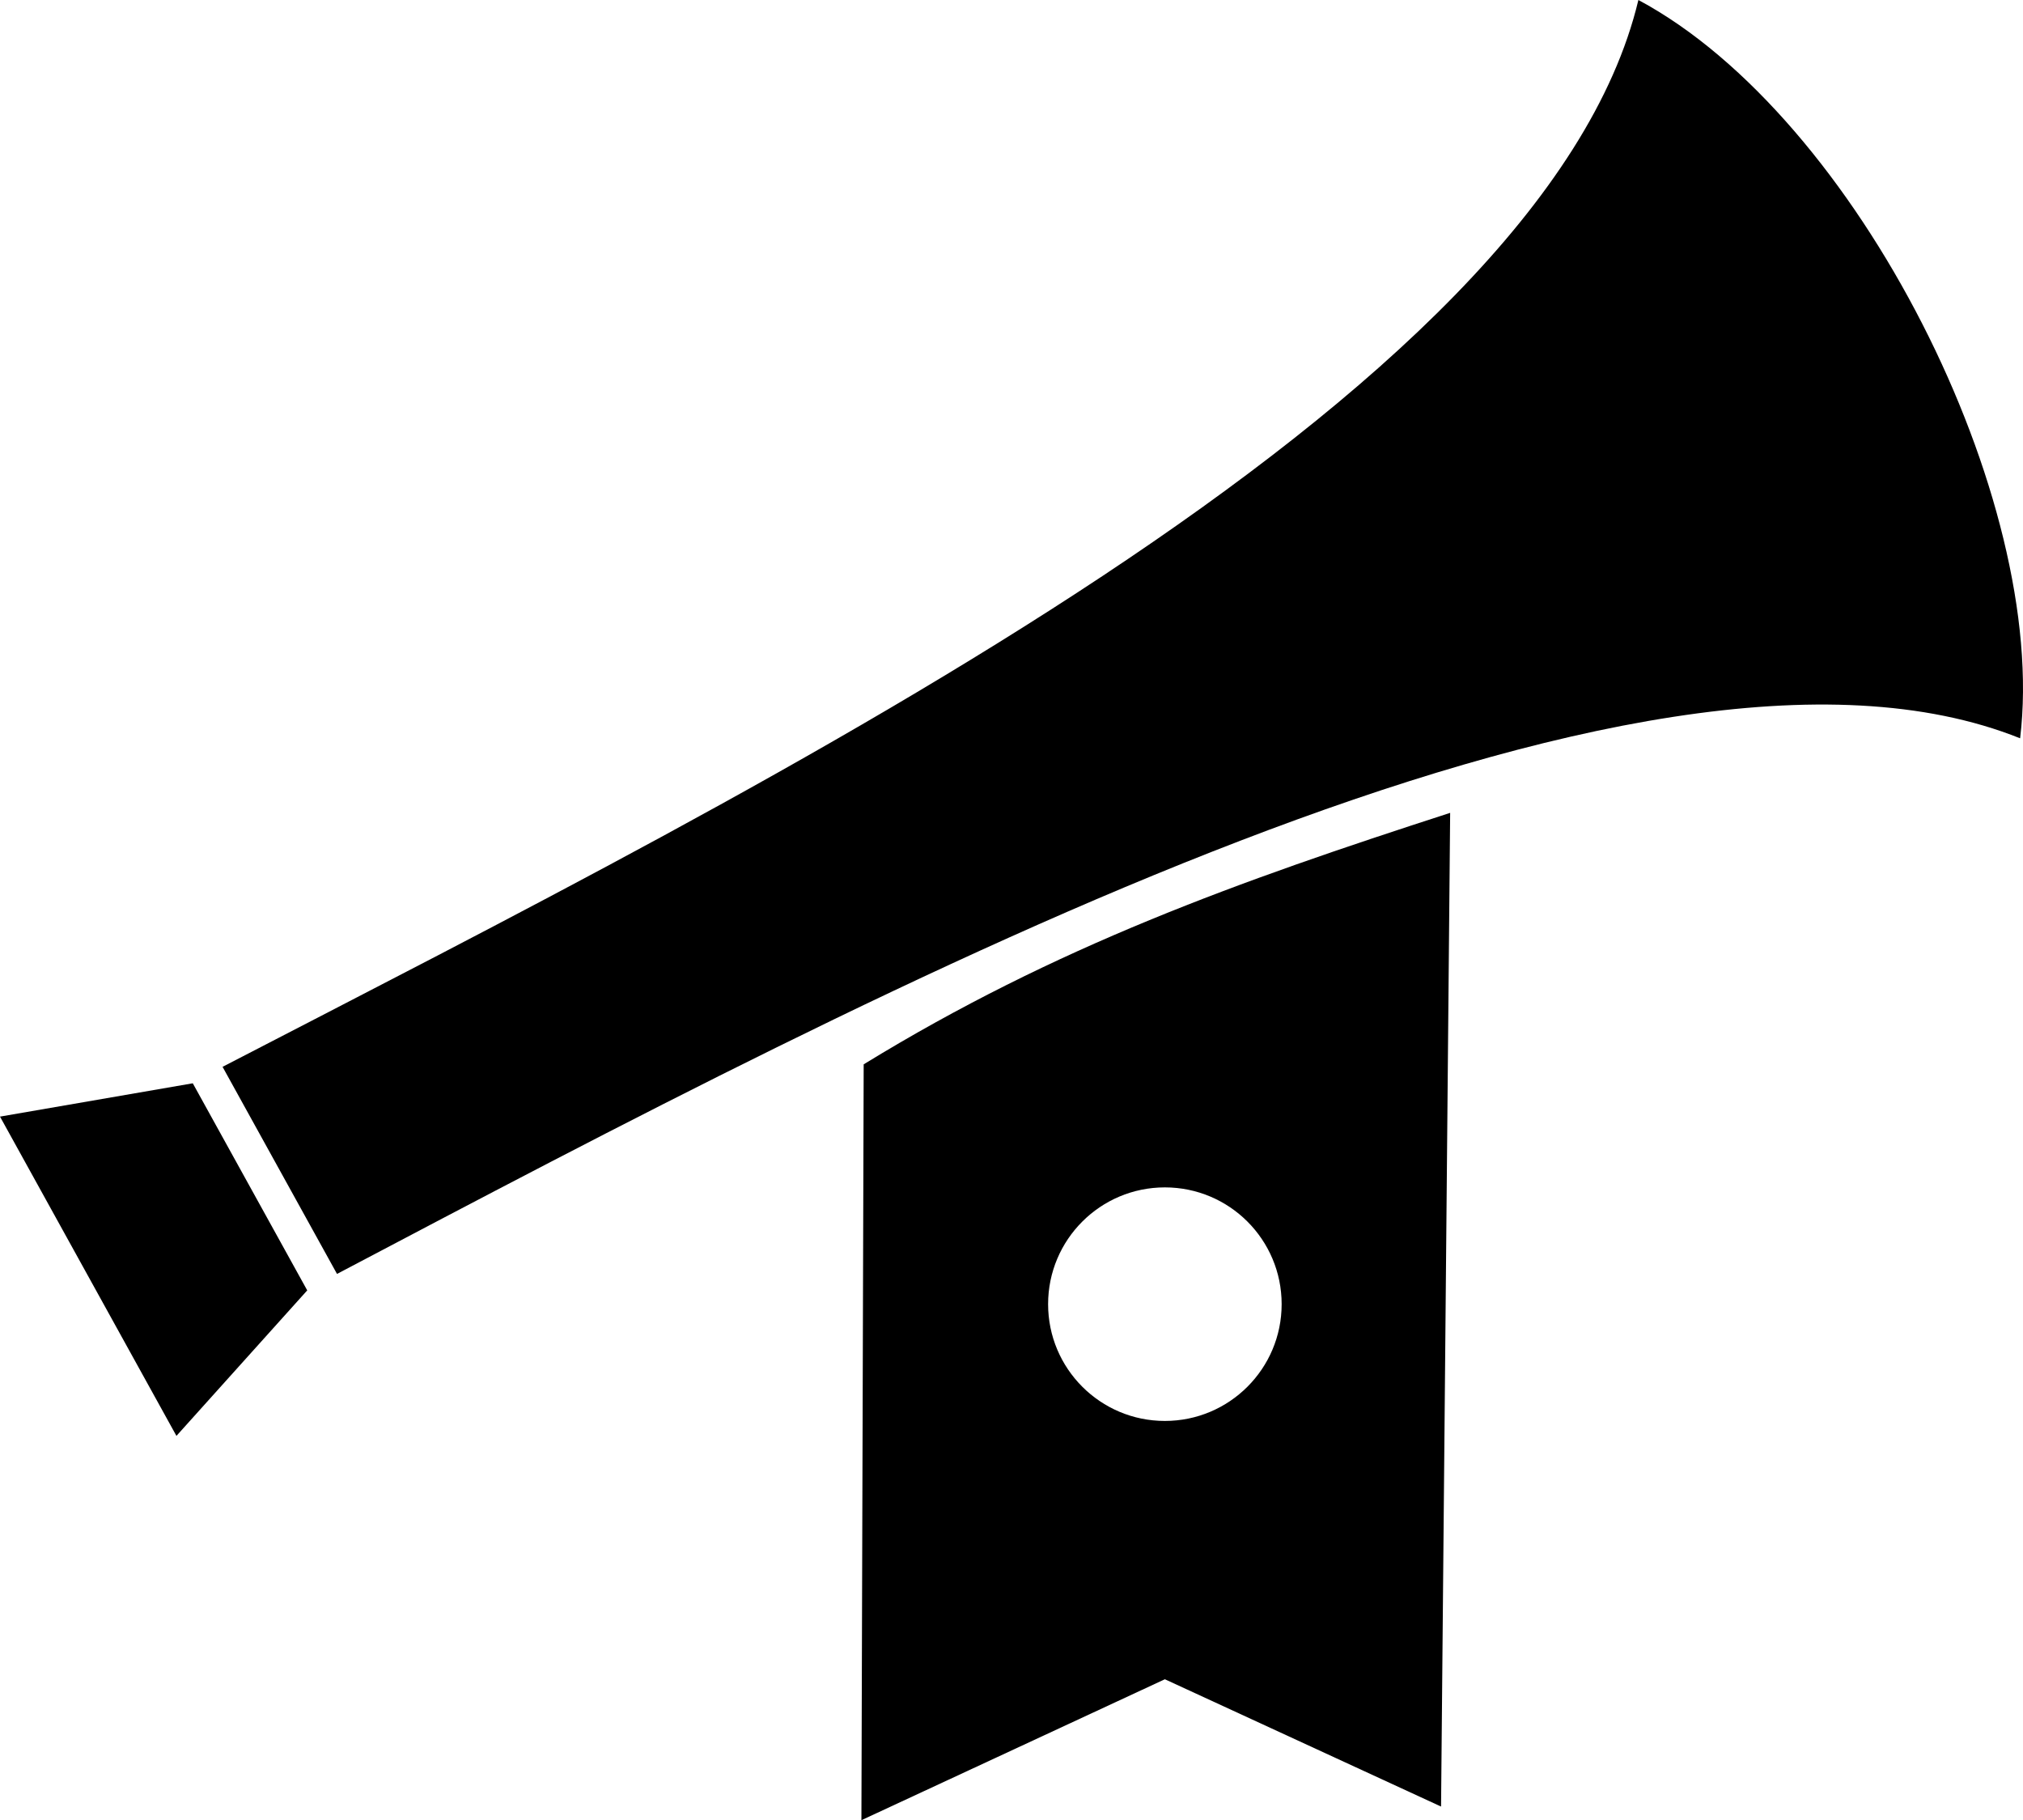 <?xml version="1.0" encoding="UTF-8" standalone="no"?>
<svg
   version="1.1"
   viewBox="-10 0 820.808 738.478"
   id="svg1"
   sodipodi:docname="building_town_hall.svg"
   width="820.808"
   height="738.478"
   inkscape:version="1.4.2 (f4327f4, 2025-05-13)"
   xml:space="preserve"
   xmlns:inkscape="http://www.inkscape.org/namespaces/inkscape"
   xmlns:sodipodi="http://sodipodi.sourceforge.net/DTD/sodipodi-0.dtd"
   xmlns="http://www.w3.org/2000/svg"
   xmlns:svg="http://www.w3.org/2000/svg"><defs
     id="defs1"><rect
       x="269.31"
       y="210.283"
       width="596.644"
       height="870.122"
       id="rect2" /></defs><sodipodi:namedview
     id="namedview1"
     pagecolor="#ffffff"
     bordercolor="#000000"
     borderopacity="0.25"
     inkscape:showpageshadow="2"
     inkscape:pageopacity="0.0"
     inkscape:pagecheckerboard="0"
     inkscape:deskcolor="#d1d1d1"
     inkscape:zoom="0.27106288"
     inkscape:cx="-1114.1326"
     inkscape:cy="-197.37118"
     inkscape:window-width="2560"
     inkscape:window-height="1377"
     inkscape:window-x="2552"
     inkscape:window-y="-8"
     inkscape:window-maximized="1"
     inkscape:current-layer="svg1" /><path
     d="m 578.382,329.786 c -85.937,27.804 -160.019,54.223 -237.953,102.029 l -0.922,306.664 123.127,-57.184 112.059,51.648 z M 462.634,481.738 c 26.167,-3e-4 47.379,21.212 47.379,47.379 3e-4,26.167 -21.212,47.379 -47.379,47.379 -26.167,3e-4 -47.379,-21.212 -47.379,-47.379 -3e-4,-26.167 21.212,-47.379 47.379,-47.379 z"
     style="display:inline;fill:#000000;fill-opacity:1;stroke:#000000;stroke-width:0;stroke-linecap:round;stroke-dashoffset:5.669;stroke-opacity:1"
     id="path5"
     sodipodi:nodetypes="ccccccccccc" /><path
     style="display:inline;fill:#000000;fill-opacity:1;stroke:#000000;stroke-width:0;stroke-linecap:round;stroke-dasharray:none;stroke-dashoffset:5.669;stroke-opacity:0.222"
     d="M 809.639,299.539 C 654.682,237.436 348.602,399.977 126.736,516.849 L 80.3,432.826 C 305.154,316.378 615.922,162.604 654.758,0 743.657,47.565 821.322,202.787 809.639,299.539 Z"
     id="path1-5"
     sodipodi:nodetypes="ccccc" /><path
     style="display:inline;fill:#000000;fill-opacity:1;stroke:#000000;stroke-width:0;stroke-linecap:round;stroke-dasharray:none;stroke-dashoffset:5.669;stroke-opacity:0.222"
     d="M 114.654,523.526 68.219,439.504 -10,453.025 61.588,582.56 Z"
     id="path6"
     sodipodi:nodetypes="ccccc" /></svg>
